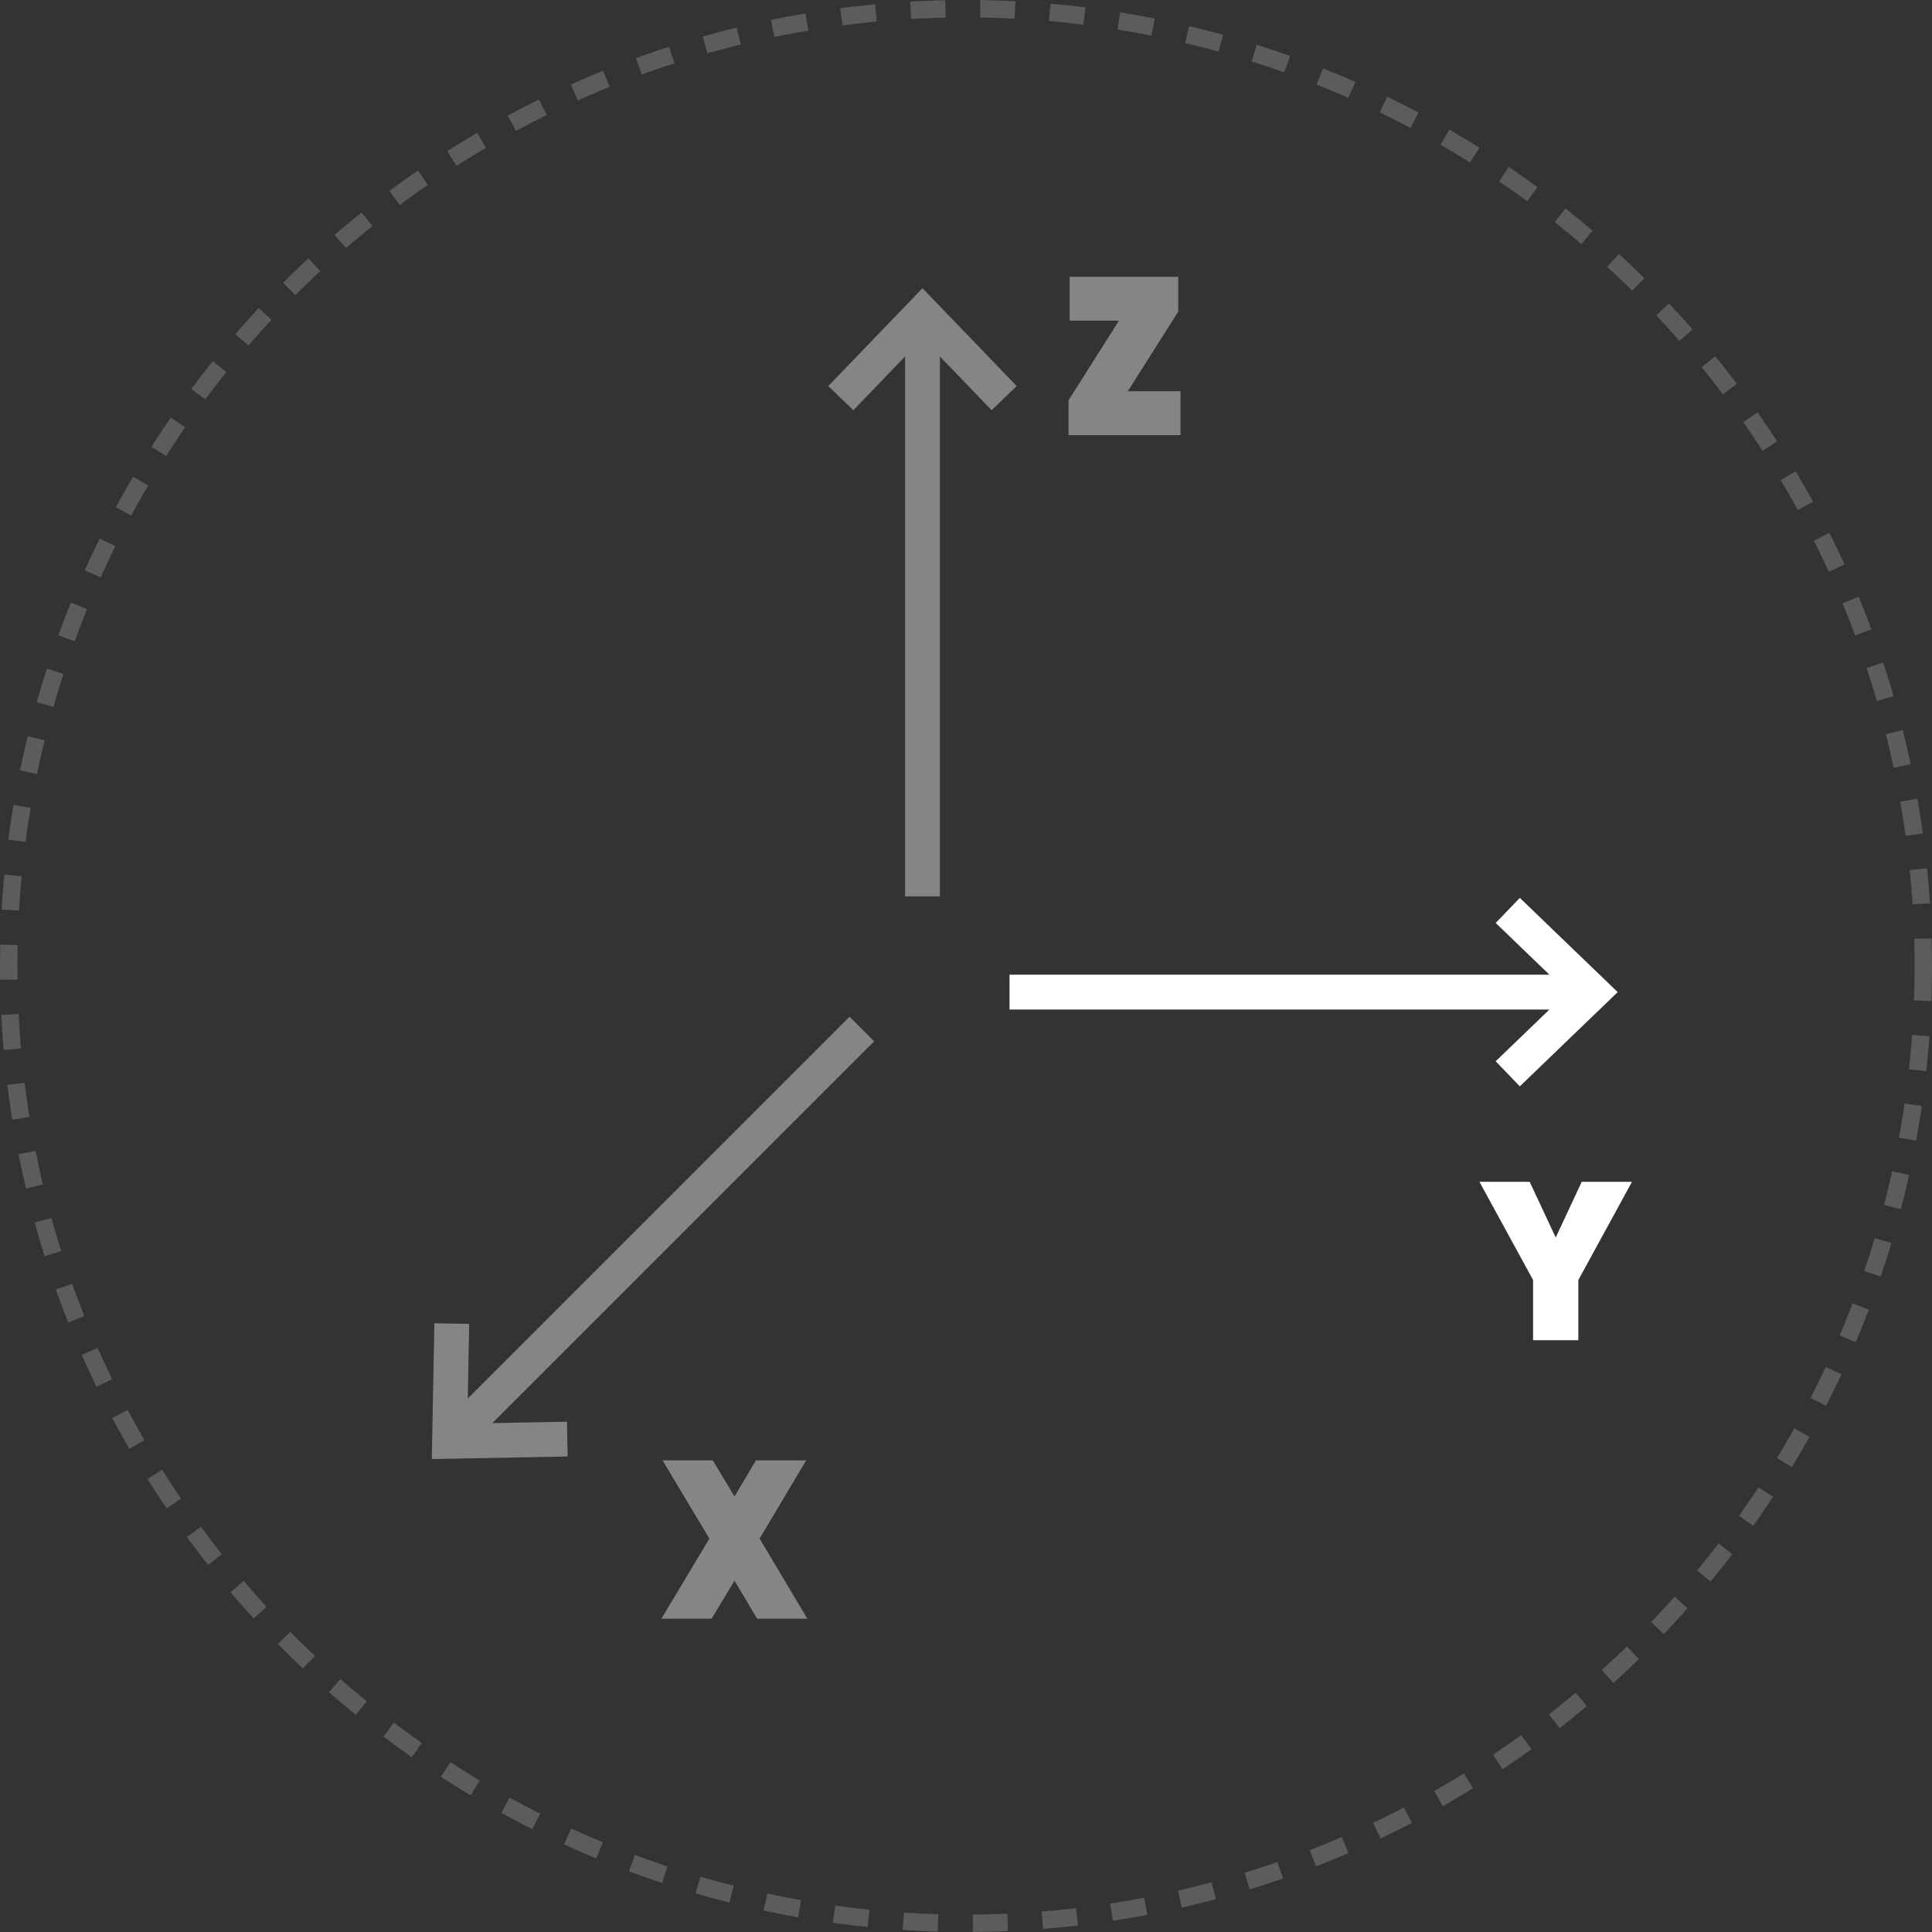 <svg width="111" height="111" viewBox="0 0 111 111" fill="none" xmlns="http://www.w3.org/2000/svg">
<rect x="0" y="0" width="111" height="111" fill="#333333" stroke="none"/>
<path opacity="0.4" d="M46.385 93H43.499L42.199 90.816L40.886 93H38L40.756 88.398L38.065 83.9H40.951L42.199 85.98L43.434 83.9H46.32L43.642 88.398L46.385 93Z" fill="white"/>
<path opacity="0.4" d="M64.796 22.478H67.825V25H61.39V22.998L64.289 18.422H61.455V15.9H67.695V17.902L64.796 22.478Z" fill="white"/>
<path d="M93.762 67.9L90.681 73.542V77H88.081V73.542L85 67.9H87.886L89.381 71.098L90.876 67.9H93.762Z" fill="white"/>
<path opacity="0.4" d="M49 22.154L53 18L57 22.154M53 18.577V50.5" stroke="white" stroke-width="2" stroke-miterlimit="10" stroke-linecap="square"/>
<path d="M87.346 53L91.5 57L87.346 61M90.923 57H59" stroke="white" stroke-width="2" stroke-miterlimit="10" stroke-linecap="square"/>
<path opacity="0.4" d="M25.937 77.044L25.828 82.809L31.594 82.701M26.236 82.401L48.809 59.828" stroke="white" stroke-width="2" stroke-miterlimit="10" stroke-linecap="square"/>
<circle opacity="0.2" cx="55.5" cy="55.5" r="55" stroke="white" stroke-dasharray="2 2"/>
</svg>
